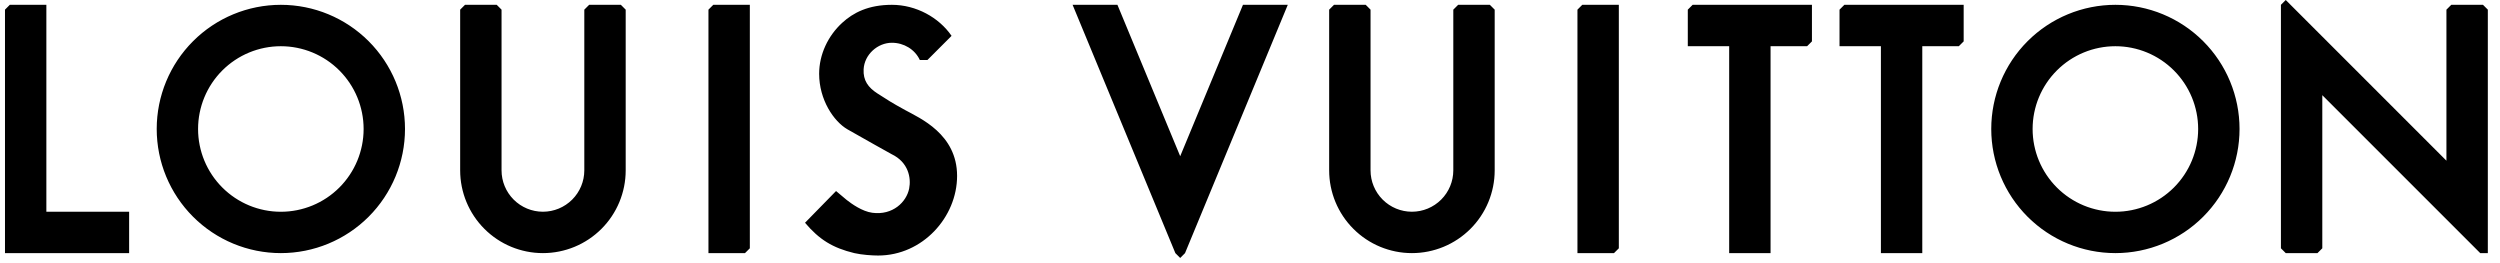 <svg width="152" height="16" viewBox="0 0 152 16" fill="none" xmlns="http://www.w3.org/2000/svg">
<g clip-path="url(#clip0_1266_1466)">
<path fill-rule="evenodd" clip-rule="evenodd" d="M67.94 0.293L71.756 9.498L75.572 0.293H78.297L72.049 15.39L71.756 15.684L71.462 15.39L65.214 0.293H67.94ZM54.228 0.293C55.696 0.293 57.088 1.06 57.855 2.18L56.388 3.648H55.926C55.622 2.998 54.953 2.6 54.228 2.6C53.365 2.6 52.556 3.31 52.508 4.214C52.473 4.894 52.785 5.319 53.348 5.682C53.954 6.073 54.202 6.236 55.025 6.688C55.922 7.181 58.191 8.148 58.191 10.693C58.191 13.202 56.094 15.536 53.389 15.536C53.042 15.536 52.413 15.497 51.943 15.389C50.618 15.068 49.814 14.567 48.945 13.544L50.832 11.615L51.482 12.16C51.775 12.39 52.419 12.853 53.032 12.936C54.278 13.105 55.114 12.281 55.276 11.468C55.405 10.826 55.242 9.868 54.207 9.372C54.207 9.372 52.341 8.335 51.523 7.862C50.69 7.38 49.804 6.064 49.804 4.487C49.804 3.313 50.342 2.176 51.209 1.384C51.879 0.77 52.798 0.293 54.228 0.293ZM138.973 0L148.743 9.77V0.587L149.037 0.293H150.966L151.26 0.587V15.389H150.798L141.196 5.787V15.096L140.902 15.389H138.973L138.68 15.096V0.293L138.973 0ZM110.166 0.293V2.516L109.872 2.809H107.65V15.389H105.134V2.809H102.618V0.587L102.912 0.293H110.166ZM119.391 0.293V2.516L119.097 2.809H116.875V15.389H114.359V2.809H111.843V0.587L112.137 0.293H119.391ZM2.819 0.293V12.873H7.851V15.389H0.303V0.587L0.596 0.293H2.819ZM17.076 0.293C19.078 0.293 20.997 1.088 22.413 2.504C23.828 3.919 24.624 5.839 24.624 7.841C24.624 9.843 23.828 11.763 22.413 13.178C20.997 14.594 19.078 15.389 17.076 15.389C15.074 15.389 13.154 14.594 11.739 13.178C10.323 11.763 9.528 9.843 9.528 7.841C9.528 5.839 10.323 3.919 11.739 2.504C13.154 1.088 15.074 0.293 17.076 0.293ZM128.616 0.293C130.618 0.293 132.537 1.088 133.953 2.504C135.368 3.919 136.164 5.839 136.164 7.841C136.164 9.843 135.368 11.763 133.953 13.178C132.537 14.594 130.618 15.389 128.616 15.389C126.614 15.389 124.694 14.594 123.278 13.178C121.863 11.763 121.068 9.843 121.068 7.841C121.068 5.839 121.863 3.919 123.278 2.504C124.694 1.088 126.614 0.293 128.616 0.293ZM30.201 0.293L30.494 0.587V10.357C30.494 11.024 30.759 11.664 31.231 12.136C31.703 12.608 32.342 12.873 33.01 12.873C33.677 12.873 34.317 12.608 34.789 12.136C35.261 11.664 35.526 11.024 35.526 10.357V0.587L35.82 0.293H37.749L38.042 0.587V10.357C38.042 11.692 37.512 12.972 36.568 13.915C35.624 14.859 34.344 15.389 33.01 15.389C31.675 15.389 30.395 14.859 29.452 13.915C28.508 12.972 27.978 11.692 27.978 10.357V0.587L28.272 0.293H30.201ZM45.59 0.293V15.096L45.296 15.389H43.074V0.587L43.367 0.293H45.59ZM83.036 0.293L83.329 0.587V10.357C83.329 11.024 83.594 11.664 84.066 12.136C84.537 12.608 85.177 12.873 85.845 12.873C86.512 12.873 87.152 12.608 87.624 12.136C88.096 11.664 88.361 11.024 88.361 10.357V0.587L88.655 0.293H90.583L90.877 0.587V10.357C90.877 11.692 90.347 12.972 89.403 13.915C88.459 14.859 87.179 15.389 85.845 15.389C84.51 15.389 83.23 14.859 82.287 13.915C81.343 12.972 80.813 11.692 80.813 10.357V0.587L81.107 0.293H83.036ZM98.425 0.293V15.096L98.131 15.389H95.909V0.587L96.202 0.293H98.425ZM17.075 2.81C16.414 2.81 15.759 2.94 15.149 3.193C14.538 3.446 13.984 3.817 13.516 4.284C12.573 5.228 12.043 6.508 12.043 7.843C12.043 9.178 12.573 10.458 13.517 11.401C14.461 12.345 15.741 12.875 17.076 12.875C18.41 12.875 19.691 12.345 20.634 11.401C21.578 10.457 22.108 9.177 22.108 7.843C22.108 6.508 21.578 5.228 20.634 4.284C19.691 3.34 18.41 2.81 17.076 2.81H17.075ZM128.616 2.81C127.281 2.81 126.001 3.34 125.057 4.284C124.113 5.228 123.583 6.508 123.583 7.843C123.583 9.177 124.113 10.457 125.057 11.401C126.001 12.345 127.281 12.875 128.616 12.875C129.95 12.875 131.23 12.345 132.174 11.401C133.118 10.457 133.648 9.177 133.648 7.843C133.648 6.508 133.118 5.228 132.174 4.284C131.23 3.34 129.95 2.81 128.616 2.81Z" fill="currentColor"/>
</g>
<defs>
<clipPath id="clip0_1266_1466">
<rect width="151" height="16" fill="white" transform="translate(0.303)"/>
</clipPath>
</defs>
</svg>
